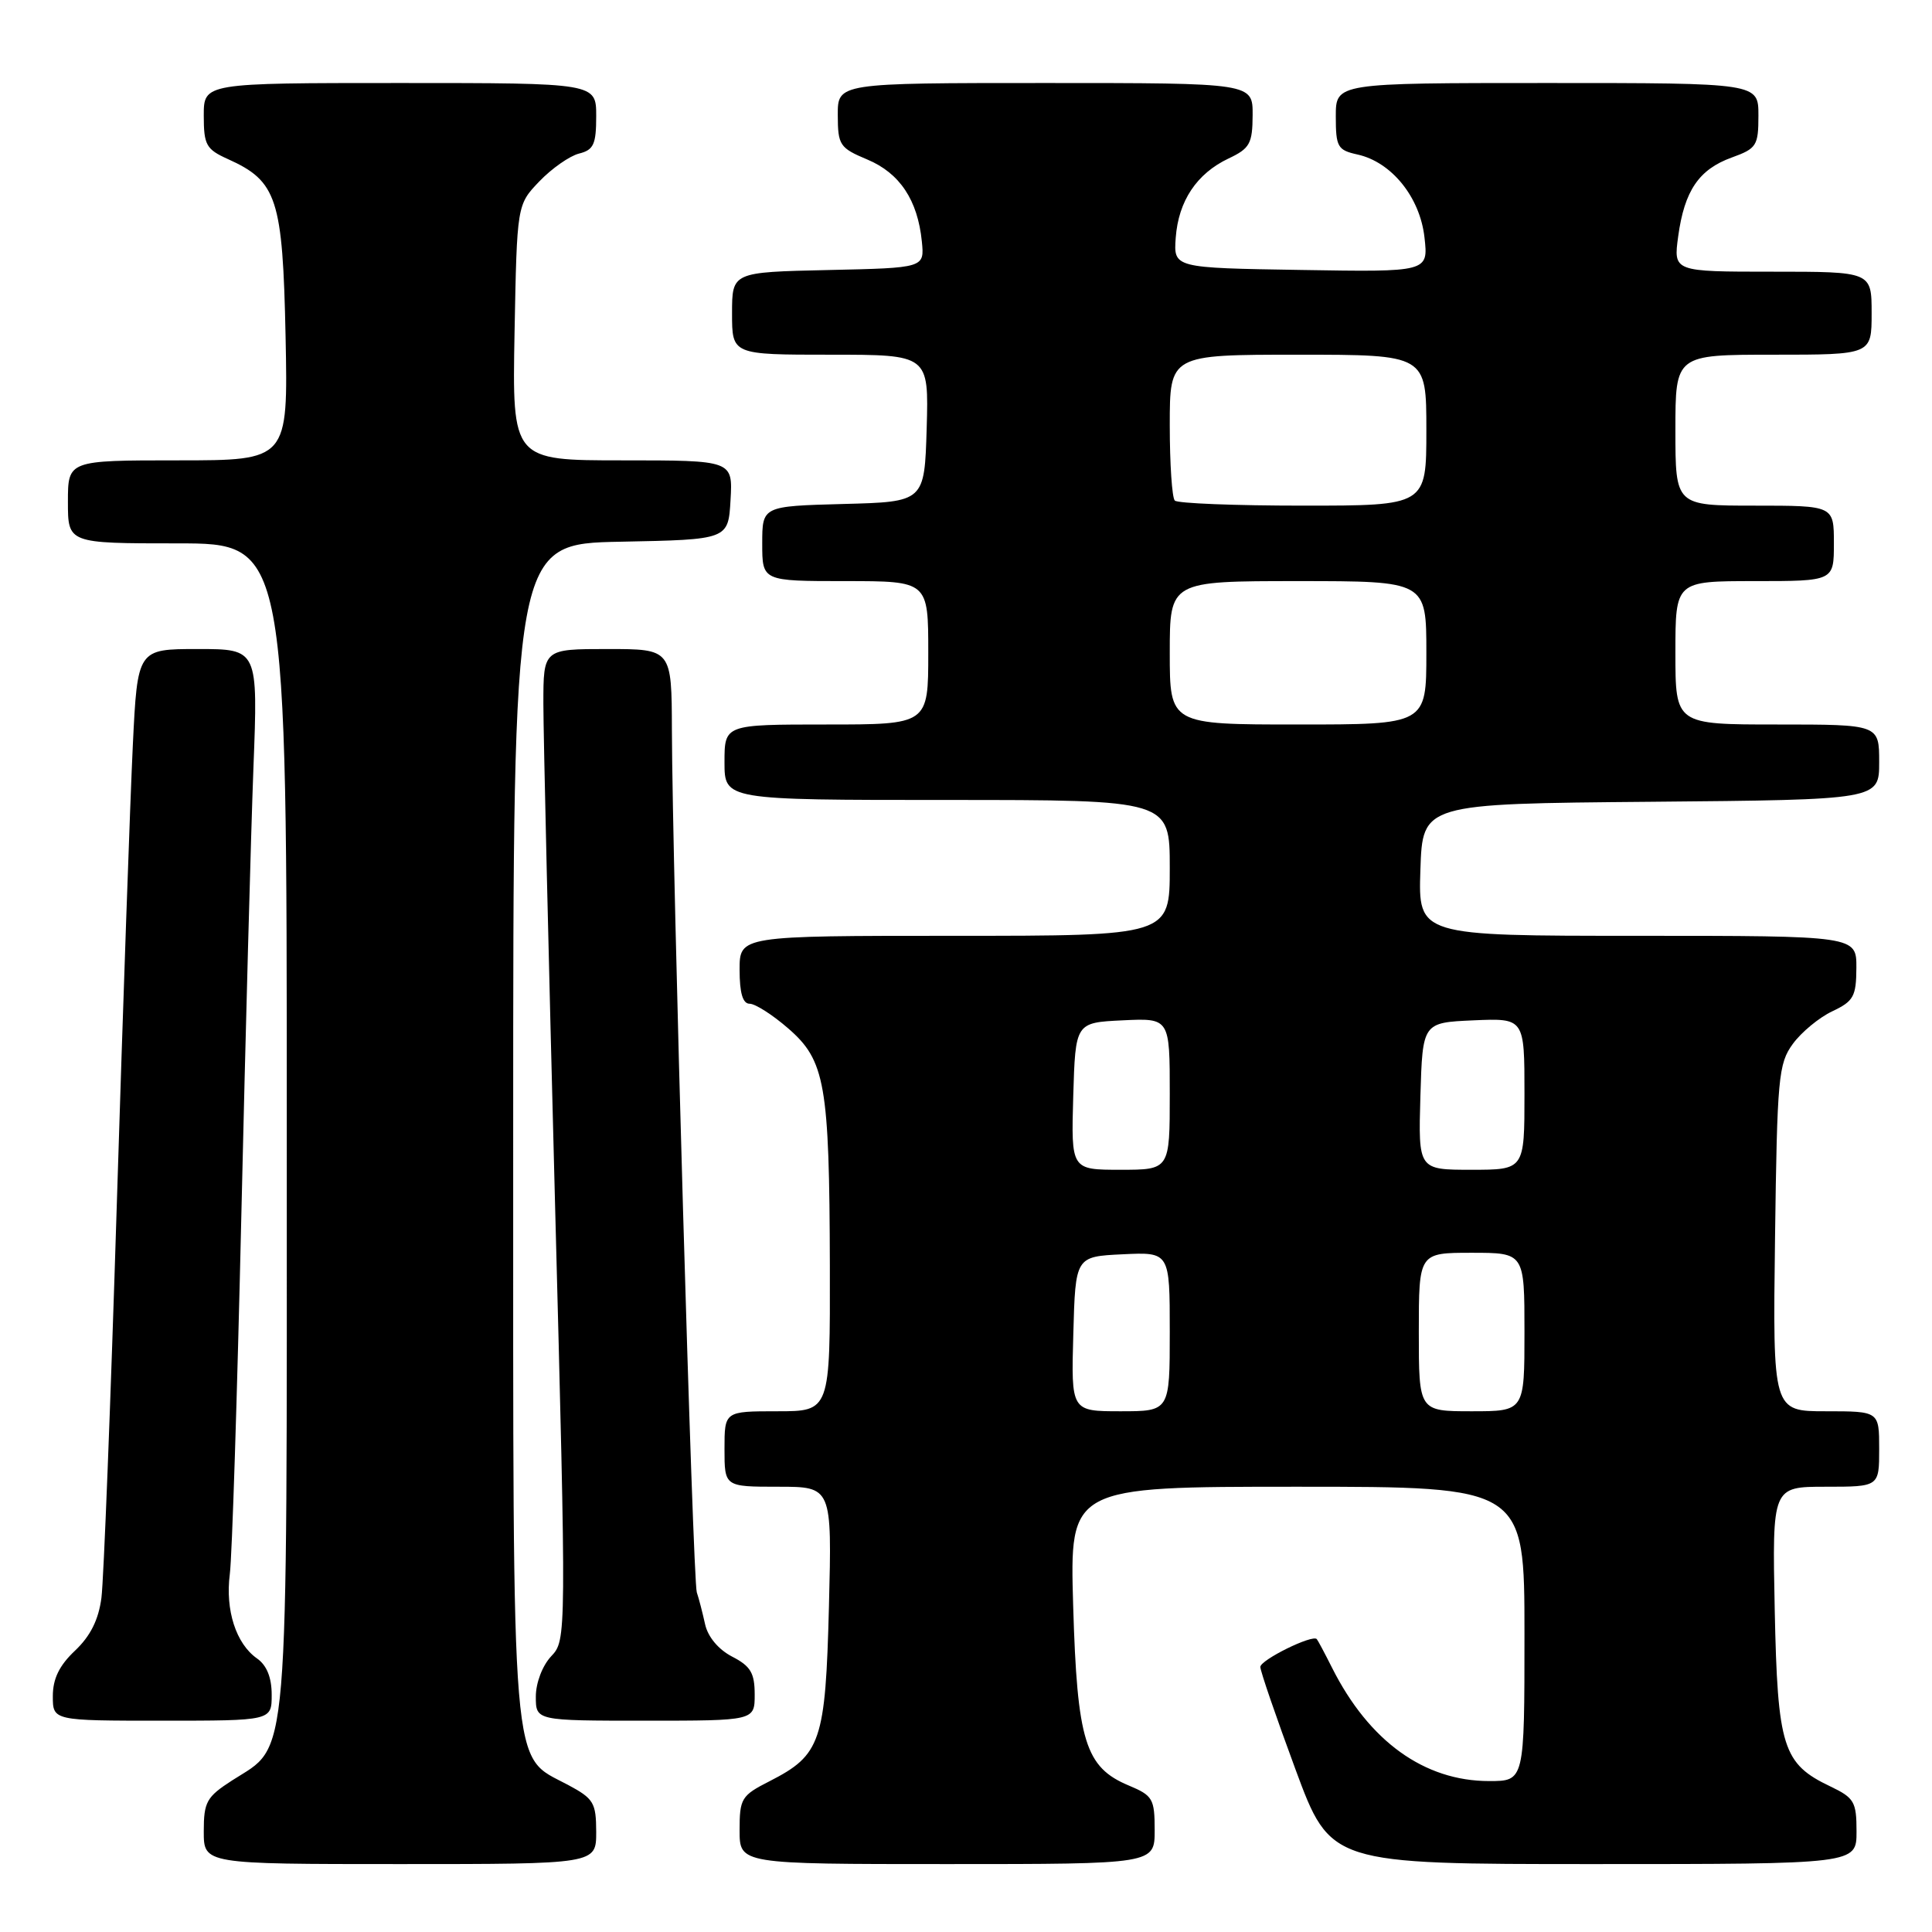 <?xml version="1.0" encoding="UTF-8" standalone="no"?>
<!DOCTYPE svg PUBLIC "-//W3C//DTD SVG 1.1//EN" "http://www.w3.org/Graphics/SVG/1.1/DTD/svg11.dtd" >
<svg xmlns="http://www.w3.org/2000/svg" xmlns:xlink="http://www.w3.org/1999/xlink" version="1.1" viewBox="0 0 256 256">
 <g >
 <path fill="currentColor"
d=" M 79.00 242.75 C 78.99 238.86 78.67 238.33 75.25 236.50 C 67.63 232.43 68.00 236.95 68.00 149.78 C 68.00 72.05 68.00 72.05 82.25 71.78 C 96.50 71.50 96.50 71.50 96.80 66.25 C 97.10 61.00 97.10 61.00 82.49 61.00 C 67.87 61.00 67.87 61.00 68.18 44.06 C 68.50 27.13 68.50 27.13 71.47 24.03 C 73.11 22.32 75.47 20.67 76.72 20.35 C 78.66 19.87 79.00 19.13 79.00 15.39 C 79.00 11.00 79.00 11.00 53.00 11.00 C 27.00 11.00 27.00 11.00 27.00 15.32 C 27.00 19.21 27.32 19.78 30.18 21.07 C 36.72 24.01 37.46 26.29 37.84 44.57 C 38.17 61.00 38.17 61.00 23.59 61.00 C 9.00 61.00 9.00 61.00 9.00 66.50 C 9.00 72.00 9.00 72.00 23.50 72.00 C 38.00 72.00 38.00 72.00 38.00 149.25 C 38.00 235.81 38.40 230.99 30.75 235.92 C 27.37 238.10 27.00 238.76 27.00 242.67 C 27.00 247.00 27.00 247.00 53.00 247.00 C 79.00 247.00 79.00 247.00 79.00 242.75 Z  M 153.00 242.51 C 153.00 238.35 152.75 237.92 149.57 236.59 C 143.80 234.18 142.73 230.73 142.20 212.75 C 141.74 197.00 141.74 197.00 171.87 197.00 C 202.00 197.00 202.00 197.00 202.00 216.50 C 202.00 236.00 202.00 236.00 197.32 236.00 C 188.72 236.00 181.41 230.73 176.51 221.00 C 175.54 219.07 174.63 217.36 174.48 217.19 C 173.92 216.54 167.00 219.95 167.00 220.88 C 167.00 221.42 169.09 227.51 171.65 234.43 C 176.30 247.00 176.30 247.00 211.15 247.00 C 246.00 247.00 246.00 247.00 246.00 242.69 C 246.00 238.75 245.70 238.23 242.55 236.72 C 236.22 233.71 235.54 231.54 235.16 213.30 C 234.83 197.00 234.83 197.00 241.91 197.00 C 249.00 197.00 249.00 197.00 249.00 192.00 C 249.00 187.00 249.00 187.00 241.95 187.00 C 234.90 187.00 234.90 187.00 235.20 164.07 C 235.48 142.76 235.65 140.94 237.56 138.32 C 238.69 136.77 241.05 134.82 242.79 134.00 C 245.61 132.67 245.96 132.03 245.98 128.25 C 246.00 124.00 246.00 124.00 216.96 124.00 C 187.92 124.00 187.92 124.00 188.21 115.25 C 188.50 106.50 188.50 106.50 218.75 106.24 C 249.00 105.97 249.00 105.97 249.00 100.99 C 249.00 96.00 249.00 96.00 235.50 96.00 C 222.00 96.00 222.00 96.00 222.00 86.50 C 222.00 77.00 222.00 77.00 232.50 77.00 C 243.00 77.00 243.00 77.00 243.00 72.00 C 243.00 67.00 243.00 67.00 232.50 67.00 C 222.00 67.00 222.00 67.00 222.00 57.00 C 222.00 47.00 222.00 47.00 235.00 47.00 C 248.00 47.00 248.00 47.00 248.00 41.50 C 248.00 36.00 248.00 36.00 234.86 36.00 C 221.73 36.00 221.73 36.00 222.37 31.31 C 223.20 25.26 225.11 22.45 229.47 20.87 C 232.76 19.68 233.00 19.31 233.00 15.30 C 233.00 11.00 233.00 11.00 205.00 11.00 C 177.00 11.00 177.00 11.00 177.00 15.42 C 177.00 19.47 177.24 19.89 179.86 20.47 C 184.38 21.46 188.15 26.12 188.75 31.45 C 189.27 36.05 189.27 36.05 172.38 35.77 C 155.50 35.50 155.50 35.50 155.79 31.50 C 156.15 26.63 158.57 23.00 162.79 21.00 C 165.61 19.67 165.96 19.03 165.98 15.25 C 166.00 11.00 166.00 11.00 138.50 11.00 C 111.00 11.00 111.00 11.00 111.01 15.25 C 111.02 19.24 111.26 19.60 114.93 21.14 C 119.22 22.94 121.60 26.51 122.15 32.00 C 122.50 35.50 122.50 35.50 109.75 35.78 C 97.00 36.06 97.00 36.06 97.00 41.53 C 97.00 47.00 97.00 47.00 110.04 47.00 C 123.07 47.00 123.07 47.00 122.79 56.75 C 122.50 66.50 122.50 66.50 111.75 66.78 C 101.00 67.07 101.00 67.07 101.00 72.03 C 101.00 77.00 101.00 77.00 112.00 77.00 C 123.00 77.00 123.00 77.00 123.00 86.50 C 123.00 96.00 123.00 96.00 109.50 96.00 C 96.00 96.00 96.00 96.00 96.00 101.00 C 96.00 106.00 96.00 106.00 125.50 106.00 C 155.00 106.00 155.00 106.00 155.00 115.00 C 155.00 124.00 155.00 124.00 126.50 124.00 C 98.00 124.00 98.00 124.00 98.00 128.50 C 98.00 131.58 98.42 133.00 99.33 133.00 C 100.07 133.00 102.36 134.46 104.42 136.25 C 109.35 140.51 109.90 143.65 109.96 167.75 C 110.00 187.00 110.00 187.00 103.00 187.00 C 96.00 187.00 96.00 187.00 96.00 192.00 C 96.00 197.00 96.00 197.00 103.12 197.00 C 110.24 197.00 110.24 197.00 109.84 212.85 C 109.38 230.78 108.78 232.54 101.99 236.01 C 98.23 237.92 98.00 238.30 98.00 242.52 C 98.00 247.00 98.00 247.00 125.50 247.00 C 153.00 247.00 153.00 247.00 153.00 242.51 Z  M 36.00 224.56 C 36.00 222.27 35.34 220.65 34.05 219.75 C 31.27 217.80 29.84 213.35 30.45 208.59 C 30.75 206.34 31.43 184.93 31.98 161.00 C 32.53 137.07 33.25 110.41 33.58 101.75 C 34.19 86.00 34.19 86.00 26.21 86.00 C 18.22 86.00 18.22 86.00 17.60 98.75 C 17.26 105.76 16.30 133.10 15.48 159.50 C 14.66 185.90 13.74 209.40 13.44 211.72 C 13.06 214.63 11.98 216.79 9.94 218.72 C 7.86 220.68 7.00 222.44 7.00 224.75 C 7.00 228.00 7.00 228.00 21.50 228.00 C 36.00 228.00 36.00 228.00 36.00 224.56 Z  M 100.00 224.53 C 100.00 221.68 99.46 220.77 97.01 219.51 C 95.20 218.57 93.80 216.90 93.43 215.23 C 93.10 213.73 92.61 211.82 92.33 211.00 C 91.80 209.43 89.09 115.37 89.03 96.75 C 89.00 86.00 89.00 86.00 80.50 86.00 C 72.00 86.00 72.00 86.00 72.00 93.25 C 72.00 97.24 72.69 126.78 73.53 158.91 C 75.06 217.25 75.06 217.31 73.03 219.47 C 71.87 220.71 71.00 222.99 71.00 224.81 C 71.00 228.00 71.00 228.00 85.50 228.00 C 100.00 228.00 100.00 228.00 100.00 224.53 Z  M 142.22 176.75 C 142.50 166.50 142.50 166.50 148.75 166.20 C 155.00 165.90 155.00 165.90 155.00 176.45 C 155.00 187.00 155.00 187.00 148.47 187.00 C 141.93 187.00 141.93 187.00 142.22 176.75 Z  M 188.00 176.50 C 188.00 166.00 188.00 166.00 195.00 166.00 C 202.00 166.00 202.00 166.00 202.00 176.50 C 202.00 187.00 202.00 187.00 195.00 187.00 C 188.00 187.00 188.00 187.00 188.00 176.50 Z  M 142.21 145.25 C 142.50 135.50 142.50 135.50 148.75 135.20 C 155.00 134.90 155.00 134.90 155.00 144.95 C 155.00 155.00 155.00 155.00 148.46 155.00 C 141.93 155.00 141.93 155.00 142.21 145.25 Z  M 188.21 145.25 C 188.50 135.50 188.50 135.50 195.25 135.20 C 202.00 134.91 202.00 134.91 202.00 144.95 C 202.00 155.00 202.00 155.00 194.96 155.00 C 187.93 155.00 187.93 155.00 188.21 145.25 Z  M 155.00 86.50 C 155.00 77.00 155.00 77.00 172.00 77.00 C 189.00 77.00 189.00 77.00 189.00 86.50 C 189.00 96.00 189.00 96.00 172.00 96.00 C 155.00 96.00 155.00 96.00 155.00 86.50 Z  M 155.67 66.33 C 155.30 65.97 155.00 61.47 155.00 56.33 C 155.00 47.00 155.00 47.00 172.00 47.00 C 189.00 47.00 189.00 47.00 189.00 57.00 C 189.00 67.00 189.00 67.00 172.67 67.00 C 163.68 67.00 156.03 66.70 155.67 66.33 Z "/>
</g>
</svg>